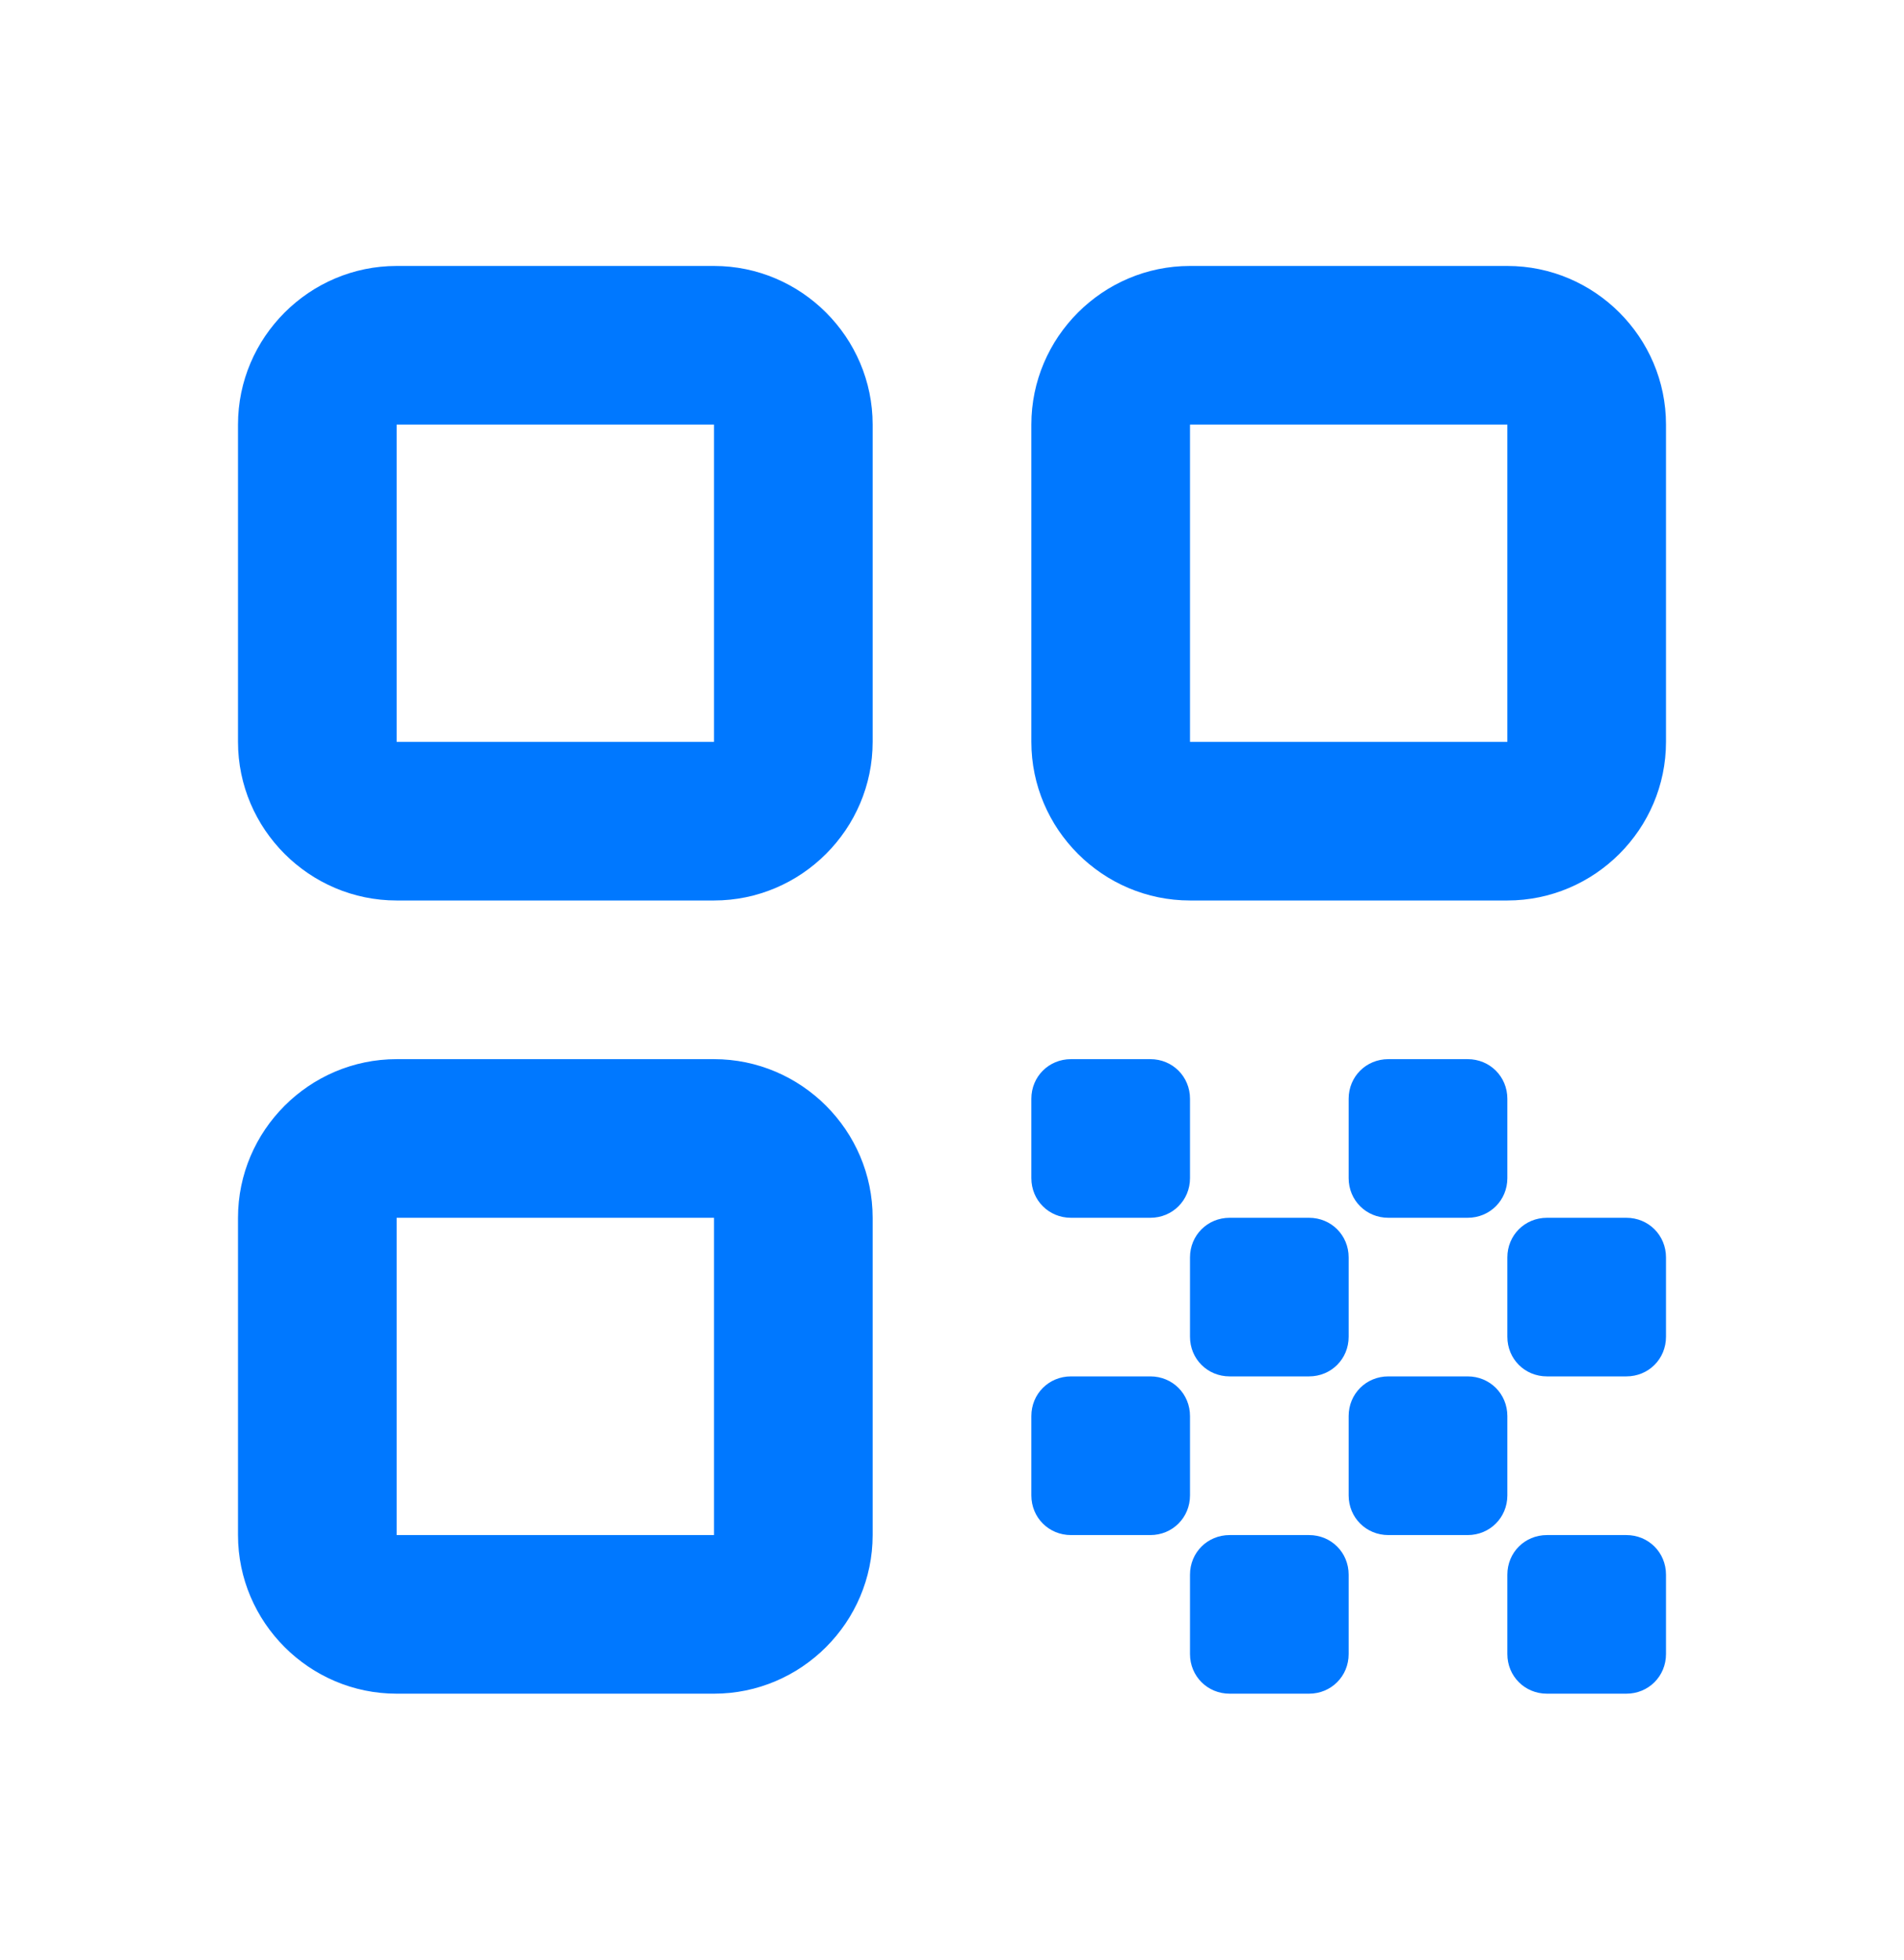 <svg width="34" height="35" viewBox="0 0 34 35" fill="none" xmlns="http://www.w3.org/2000/svg">
<path d="M7.083 16.083H12.75C14.308 16.083 15.583 14.808 15.583 13.25V7.583C15.583 6.025 14.308 4.75 12.75 4.75H7.083C5.525 4.75 4.25 6.025 4.25 7.583V13.25C4.25 14.808 5.525 16.083 7.083 16.083ZM7.083 7.583H12.75V13.25H7.083V7.583ZM7.083 30.25H12.75C14.308 30.25 15.583 28.975 15.583 27.417V21.75C15.583 20.192 14.308 18.917 12.75 18.917H7.083C5.525 18.917 4.25 20.192 4.25 21.75V27.417C4.25 28.975 5.525 30.25 7.083 30.25ZM7.083 21.75H12.75V27.417H7.083V21.75ZM18.417 7.583V13.25C18.417 14.808 19.692 16.083 21.25 16.083H26.917C28.475 16.083 29.75 14.808 29.75 13.25V7.583C29.75 6.025 28.475 4.75 26.917 4.75H21.25C19.692 4.75 18.417 6.025 18.417 7.583ZM26.917 13.25H21.25V7.583H26.917V13.25ZM29.75 29.542V28.125C29.75 27.728 29.438 27.417 29.042 27.417H27.625C27.228 27.417 26.917 27.728 26.917 28.125V29.542C26.917 29.938 27.228 30.25 27.625 30.25H29.042C29.438 30.25 29.75 29.938 29.75 29.542ZM18.417 19.625V21.042C18.417 21.438 18.728 21.75 19.125 21.75H20.542C20.938 21.75 21.25 21.438 21.25 21.042V19.625C21.25 19.228 20.938 18.917 20.542 18.917H19.125C18.728 18.917 18.417 19.228 18.417 19.625ZM23.375 21.75H21.958C21.562 21.75 21.25 22.062 21.25 22.458V23.875C21.25 24.272 21.562 24.583 21.958 24.583H23.375C23.772 24.583 24.083 24.272 24.083 23.875V22.458C24.083 22.062 23.772 21.75 23.375 21.75ZM18.417 25.292V26.708C18.417 27.105 18.728 27.417 19.125 27.417H20.542C20.938 27.417 21.25 27.105 21.25 26.708V25.292C21.25 24.895 20.938 24.583 20.542 24.583H19.125C18.728 24.583 18.417 24.895 18.417 25.292ZM21.958 30.25H23.375C23.772 30.25 24.083 29.938 24.083 29.542V28.125C24.083 27.728 23.772 27.417 23.375 27.417H21.958C21.562 27.417 21.25 27.728 21.25 28.125V29.542C21.25 29.938 21.562 30.25 21.958 30.25ZM24.792 27.417H26.208C26.605 27.417 26.917 27.105 26.917 26.708V25.292C26.917 24.895 26.605 24.583 26.208 24.583H24.792C24.395 24.583 24.083 24.895 24.083 25.292V26.708C24.083 27.105 24.395 27.417 24.792 27.417ZM26.208 18.917H24.792C24.395 18.917 24.083 19.228 24.083 19.625V21.042C24.083 21.438 24.395 21.75 24.792 21.75H26.208C26.605 21.75 26.917 21.438 26.917 21.042V19.625C26.917 19.228 26.605 18.917 26.208 18.917ZM27.625 24.583H29.042C29.438 24.583 29.75 24.272 29.75 23.875V22.458C29.75 22.062 29.438 21.75 29.042 21.75H27.625C27.228 21.75 26.917 22.062 26.917 22.458V23.875C26.917 24.272 27.228 24.583 27.625 24.583Z" fill="#0078FF"/>
</svg>
